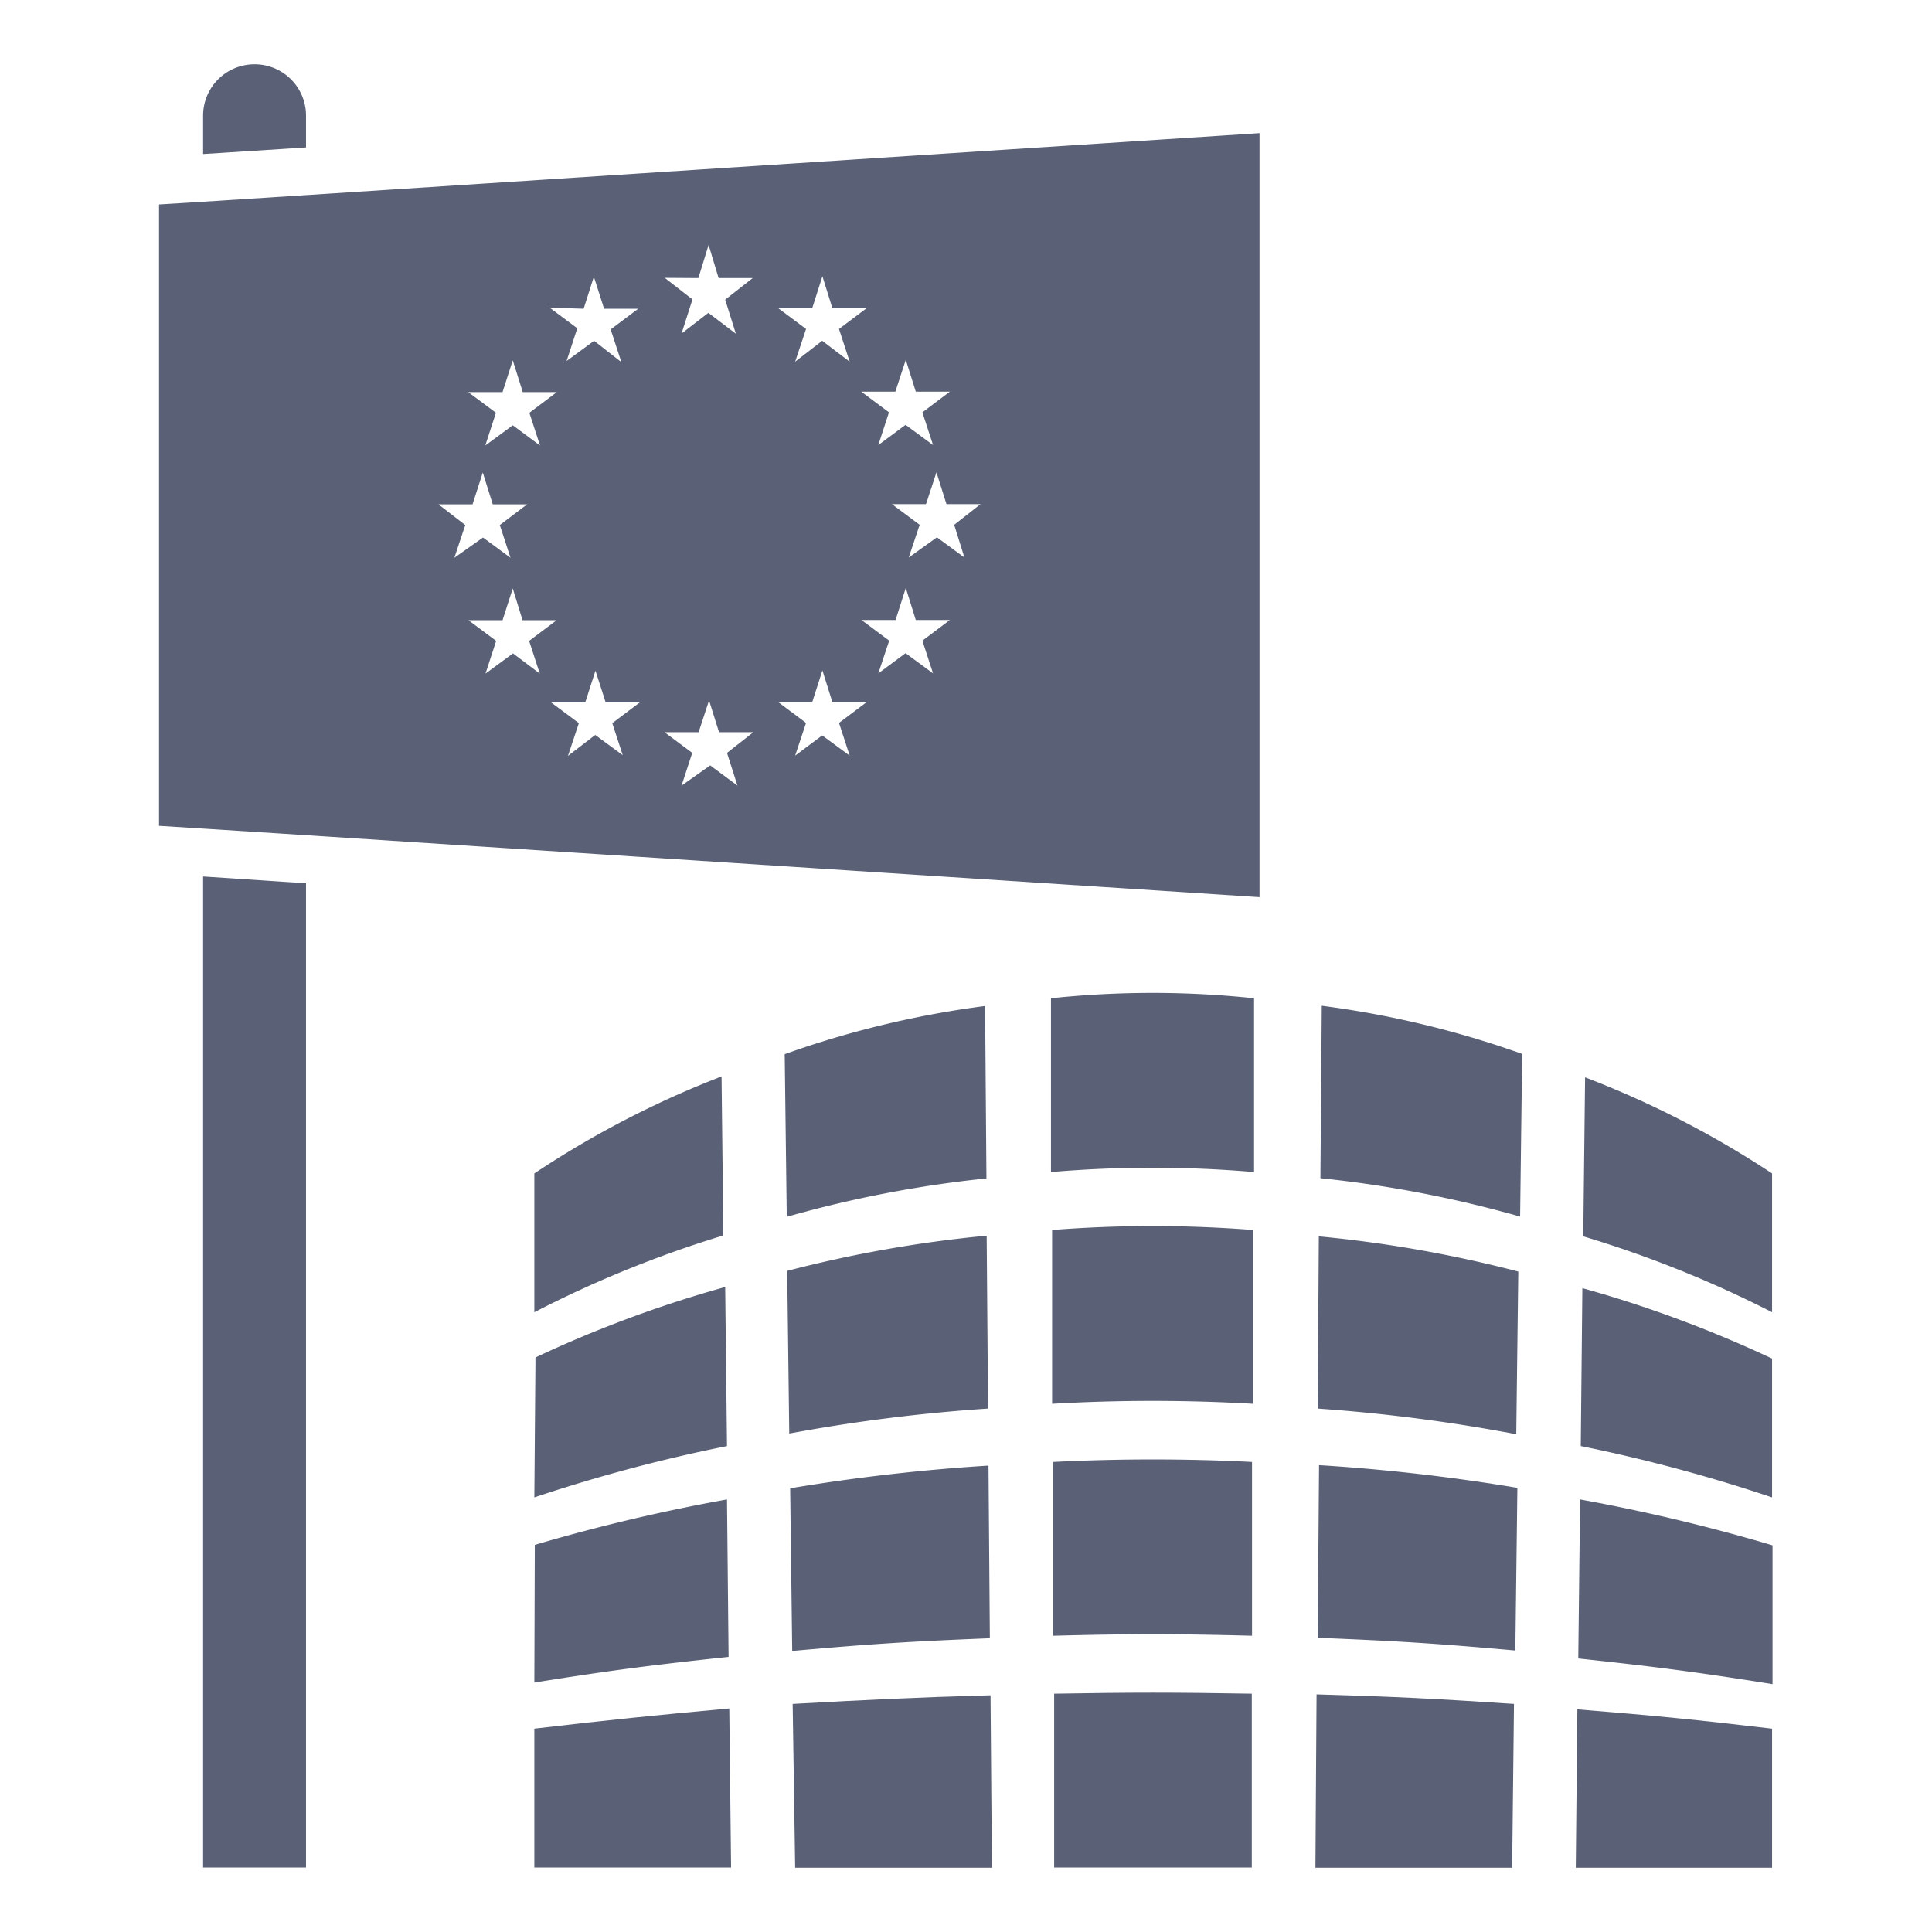 <svg id="Layer_1" data-name="Layer 1" xmlns="http://www.w3.org/2000/svg" viewBox="0 0 85.04 85.04"><defs><style>.cls-1{fill:#5a6176;}</style></defs><title>Artboard 24</title><path class="cls-1" d="M23.52,51.65v6.11a49.51,49.51,0,0,1,8.32-3.38l-.08-7A42.42,42.42,0,0,0,23.52,51.65Z"/><path class="cls-1" d="M43.36,44.28a42.37,42.37,0,0,0-8.82,2.12l.09,7.16a51.43,51.43,0,0,1,8.79-1.69Z"/><path class="cls-1" d="M46.26,43.94l0,7.65a52.2,52.2,0,0,1,8.94,0l0-7.65A42.48,42.48,0,0,0,46.26,43.94Z"/><path class="cls-1" d="M58.12,51.86a51.43,51.43,0,0,1,8.79,1.69L67,46.39a42.37,42.37,0,0,0-8.82-2.12Z"/><path class="cls-1" d="M69.77,47.42l-.08,7A49.51,49.51,0,0,1,78,57.76V51.65A42.42,42.42,0,0,0,69.77,47.42Z"/><path class="cls-1" d="M23.52,65.91A70.29,70.29,0,0,1,32,63.65l-.08-7a53,53,0,0,0-8.35,3.1Z"/><path class="cls-1" d="M43.43,54.39a55.63,55.63,0,0,0-8.78,1.55l.09,7.16A74.89,74.89,0,0,1,43.49,62Z"/><path class="cls-1" d="M46.31,54.14l0,7.65a76.6,76.6,0,0,1,8.85,0l0-7.65A56.63,56.63,0,0,0,46.31,54.14Z"/><path class="cls-1" d="M58,62a74.89,74.89,0,0,1,8.74,1.13l.09-7.16a55.63,55.63,0,0,0-8.78-1.55Z"/><path class="cls-1" d="M69.58,63.65A70.29,70.29,0,0,1,78,65.91c0-2.44,0-3.67,0-6.11a53.05,53.05,0,0,0-8.35-3.1Z"/><path class="cls-1" d="M23.52,74.06c3.38-.54,5.1-.76,8.55-1.13L32,66a79.83,79.83,0,0,0-8.46,2Z"/><path class="cls-1" d="M43.51,64.51a85.11,85.11,0,0,0-8.73,1l.09,7.16c3.46-.31,5.21-.42,8.7-.56Z"/><path class="cls-1" d="M46.36,64.35l0,7.65c3.5-.09,5.25-.09,8.75,0l0-7.65A87,87,0,0,0,46.36,64.35Z"/><path class="cls-1" d="M58,72.09c3.49.14,5.24.25,8.7.56l.09-7.16a85.1,85.1,0,0,0-8.73-1Z"/><path class="cls-1" d="M69.55,66l-.08,7c3.45.37,5.16.59,8.55,1.13,0-2.44,0-3.67,0-6.11A79.83,79.83,0,0,0,69.55,66Z"/><path class="cls-1" d="M23.52,76.09v6.11h8.66l-.08-7C28.65,75.52,26.93,75.69,23.52,76.09Z"/><path class="cls-1" d="M34.89,75,35,82.21h8.66l-.06-7.59C40.1,74.72,38.36,74.81,34.89,75Z"/><path class="cls-1" d="M46.4,74.55l0,7.65H55.1l0-7.65C51.64,74.49,49.89,74.49,46.4,74.55Z"/><path class="cls-1" d="M57.9,82.21h8.66L66.64,75c-3.46-.23-5.2-.32-8.69-.42Z"/><path class="cls-1" d="M69.36,82.21H78V76.09c-3.4-.4-5.12-.57-8.57-.85Z"/><polygon class="cls-1" points="8.94 82.2 13.47 82.2 13.47 38.88 8.94 38.58 8.94 82.2"/><path class="cls-1" d="M13.47,5.1A2.26,2.26,0,0,0,11.2,2.83h0A2.26,2.26,0,0,0,8.94,5.1V6.78l4.53-.29Z"/><path class="cls-1" d="M8.94,8.88,7,9V36.35l1.91.12,4.53.29,42,2.73V5.86l-42,2.73ZM22.58,28.76l-1.21.89.47-1.44-1.22-.91h1.5l.45-1.4L23,27.3h1.5l-1.21.91.47,1.44Zm18.49.88-1.21-.89-1.2.89.48-1.44-1.22-.91h1.5l.45-1.41.44,1.41h1.5l-1.21.91Zm1.38-5.1-1.21-.89L40,24.54l.48-1.44-1.22-.91h1.5l.46-1.4.44,1.4h1.5L42,23.1Zm-2.58-8.7.44,1.4h1.5l-1.21.91.47,1.44-1.21-.89-1.2.89.47-1.44-1.22-.91h1.5Zm-4.12-2.27.45-1.41.44,1.41h1.5l-1.21.91.47,1.44L36.19,15,35,15.92l.48-1.44-1.22-.91Zm0,17.34.45-1.4.44,1.4h1.5l-1.21.91.47,1.44-1.21-.89L35,33.26l.48-1.44-1.22-.91Zm-3.29,3.67-1.2-.89L30,34.58l.47-1.44-1.22-.91h1.5l.46-1.4.44,1.4h1.51L32,33.14ZM30.74,12.24l.45-1.46.44,1.46h1.5l-1.21.95.47,1.5-1.21-.92L30,14.68l.48-1.5-1.22-.95Zm-3.33,21-1.21-.89L25,33.27l.48-1.44-1.22-.91h1.5l.45-1.4.45,1.4h1.5l-1.21.91ZM25.69,13.59l.45-1.41.45,1.41h1.5l-1.21.91.47,1.44L26.15,15l-1.21.89.47-1.44-1.22-.91Zm-3.57,3.67.45-1.4.44,1.4h1.5l-1.21.91.47,1.44-1.2-.89-1.21.89.47-1.44-1.22-.91ZM20.8,22.2l.45-1.4.44,1.4H23.2L22,23.11l.47,1.44-1.21-.89L20,24.55l.48-1.44L19.3,22.2Z"/></svg>
